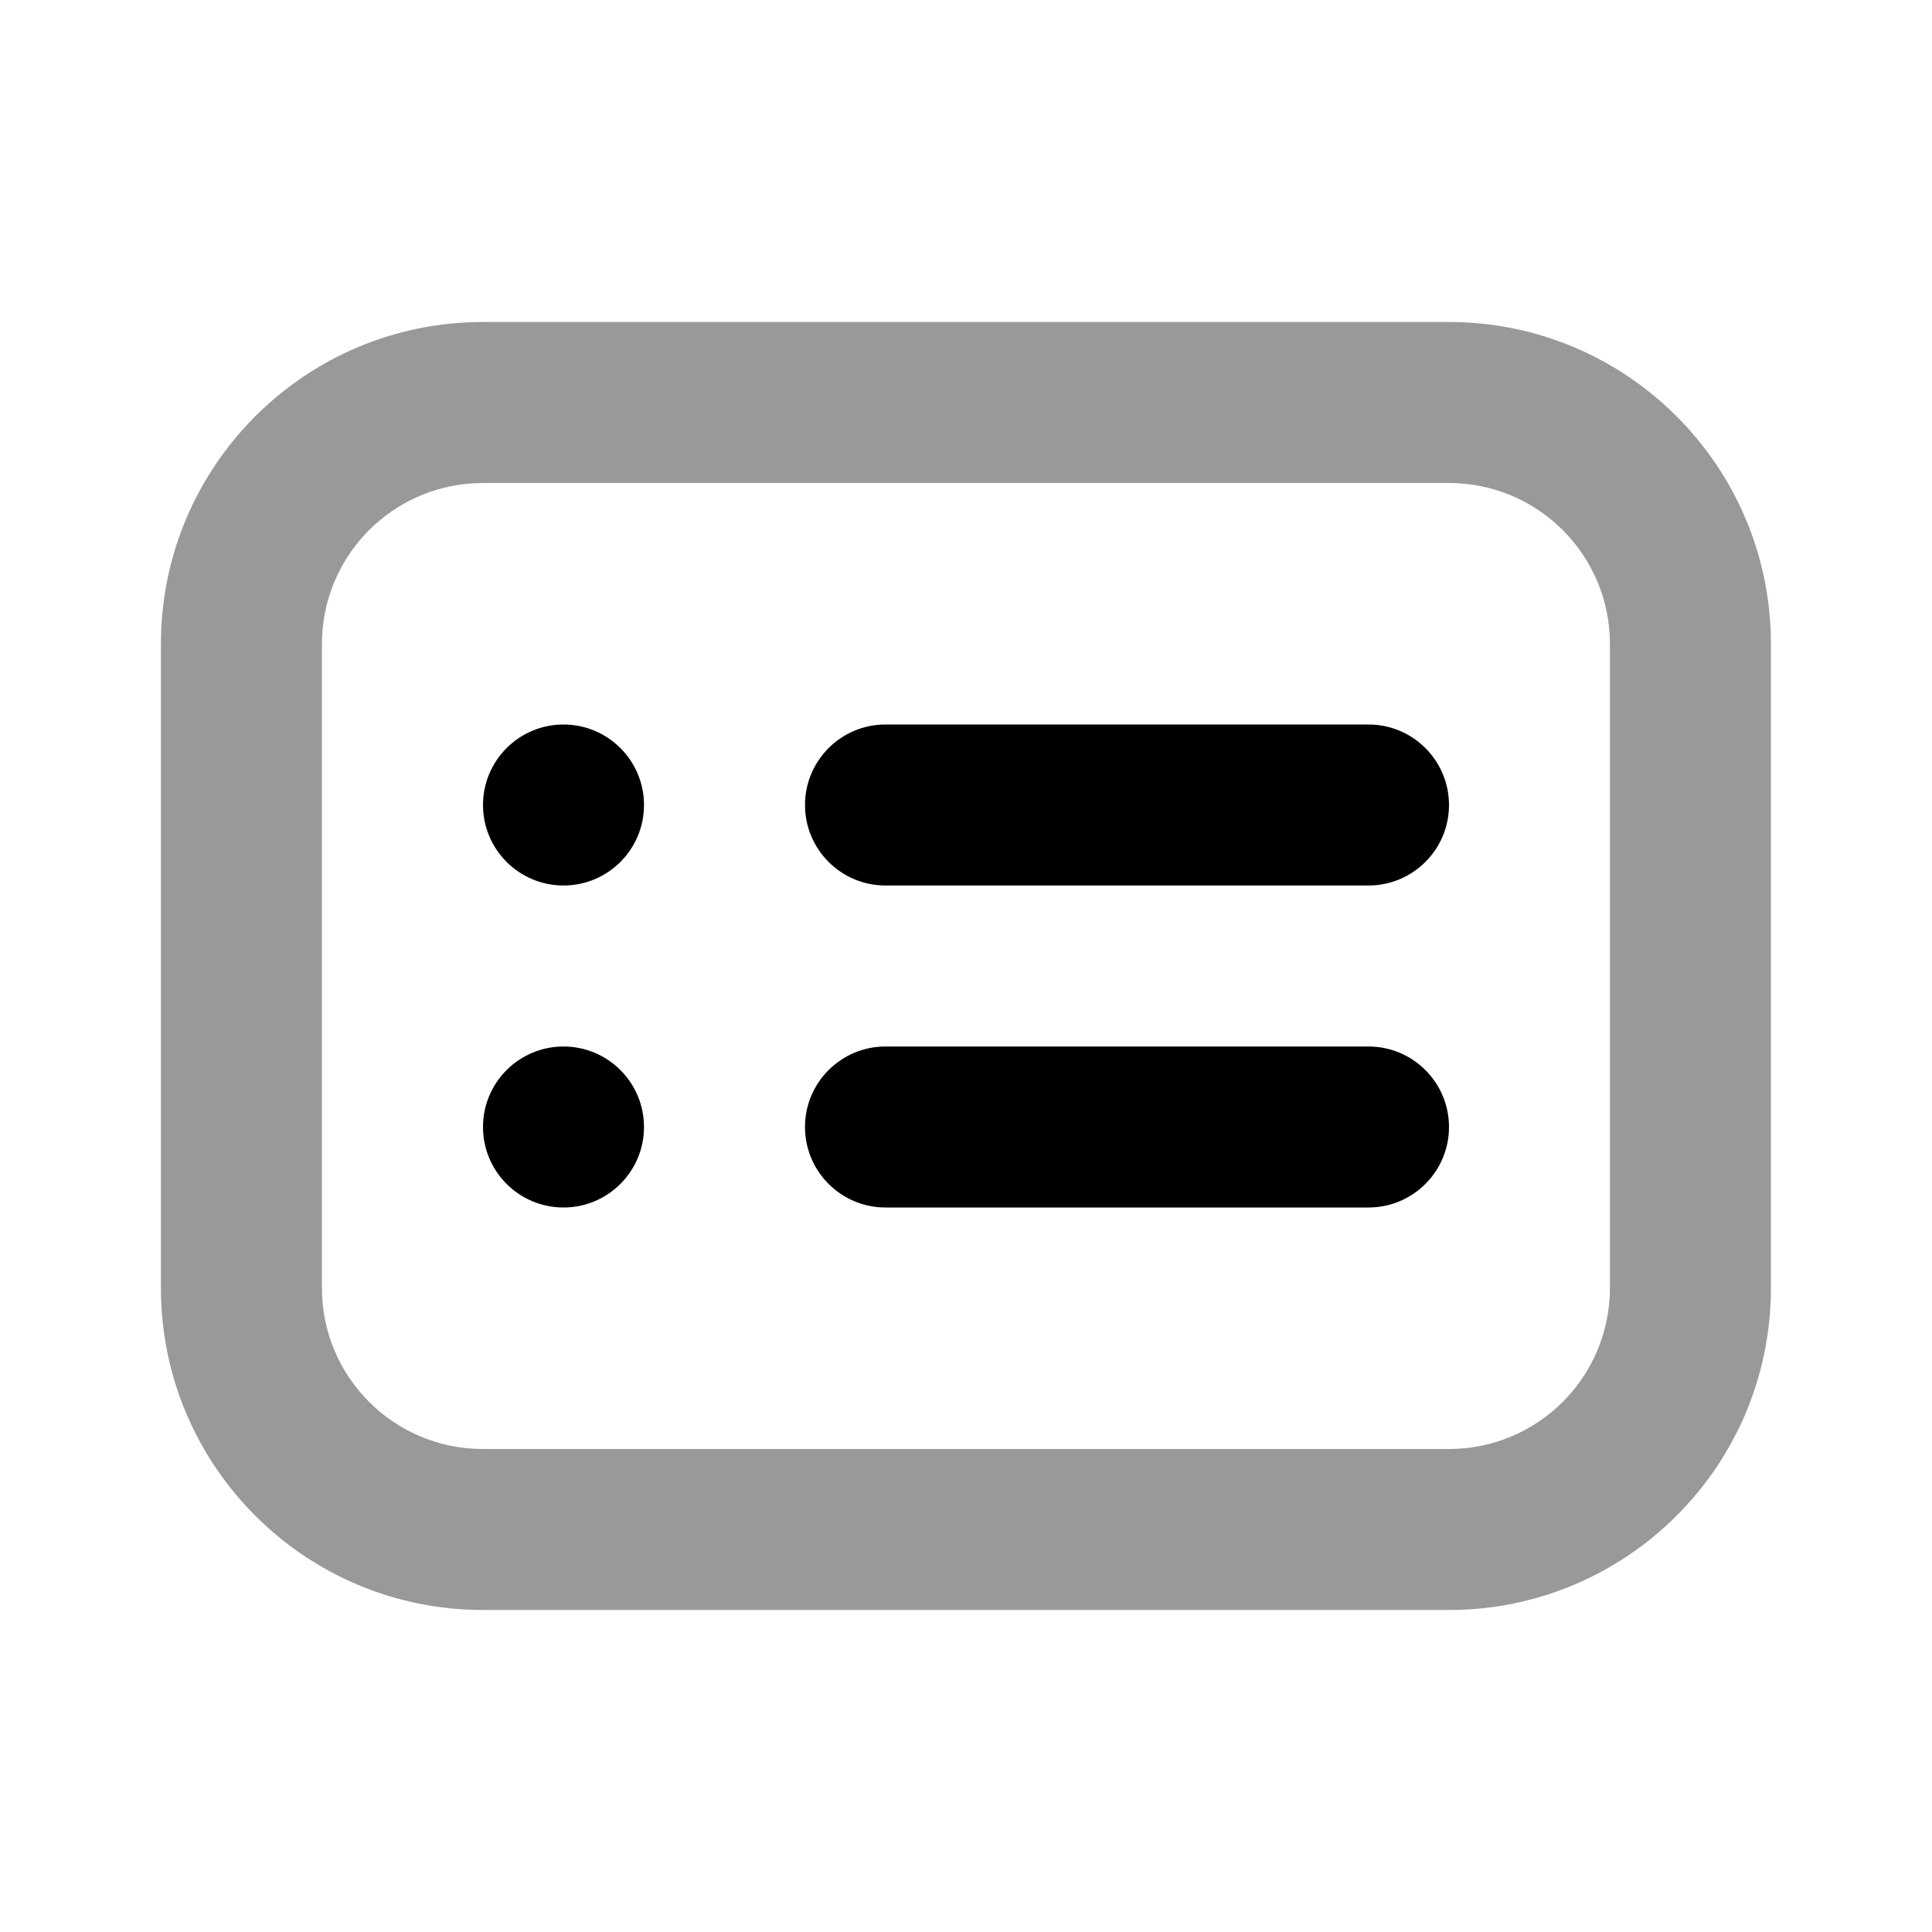 <svg width="24" height="24" viewBox="0 0 24 24" fill="none" xmlns="http://www.w3.org/2000/svg">
<path d="M5.999 4C3.79 4 1.999 5.791 1.999 8V16C1.999 18.209 3.79 20 5.999 20H17.999C20.208 20 21.999 18.209 21.999 16V8C21.999 5.791 20.208 4 17.999 4H5.999ZM5.999 6H17.999C19.104 6 19.999 6.895 19.999 8V16C19.999 17.105 19.104 18 17.999 18H5.999C4.894 18 3.999 17.105 3.999 16V8C3.999 6.895 4.894 6 5.999 6Z" fill="black" fill-opacity="0.4"/>
<path d="M7 9C6.448 9 6 9.448 6 10C6 10.552 6.448 11 7 11C7.552 11 8 10.552 8 10C8 9.448 7.552 9 7 9ZM11 9C10.448 9 10 9.448 10 10C10 10.552 10.448 11 11 11H17C17.552 11 18 10.552 18 10C18 9.448 17.552 9 17 9H11ZM7 13C6.448 13 6 13.448 6 14C6 14.552 6.448 15 7 15C7.552 15 8 14.552 8 14C8 13.448 7.552 13 7 13ZM11 13C10.448 13 10 13.448 10 14C10 14.552 10.448 15 11 15H17C17.552 15 18 14.552 18 14C18 13.448 17.552 13 17 13H11Z" fill="black"/>
</svg>
